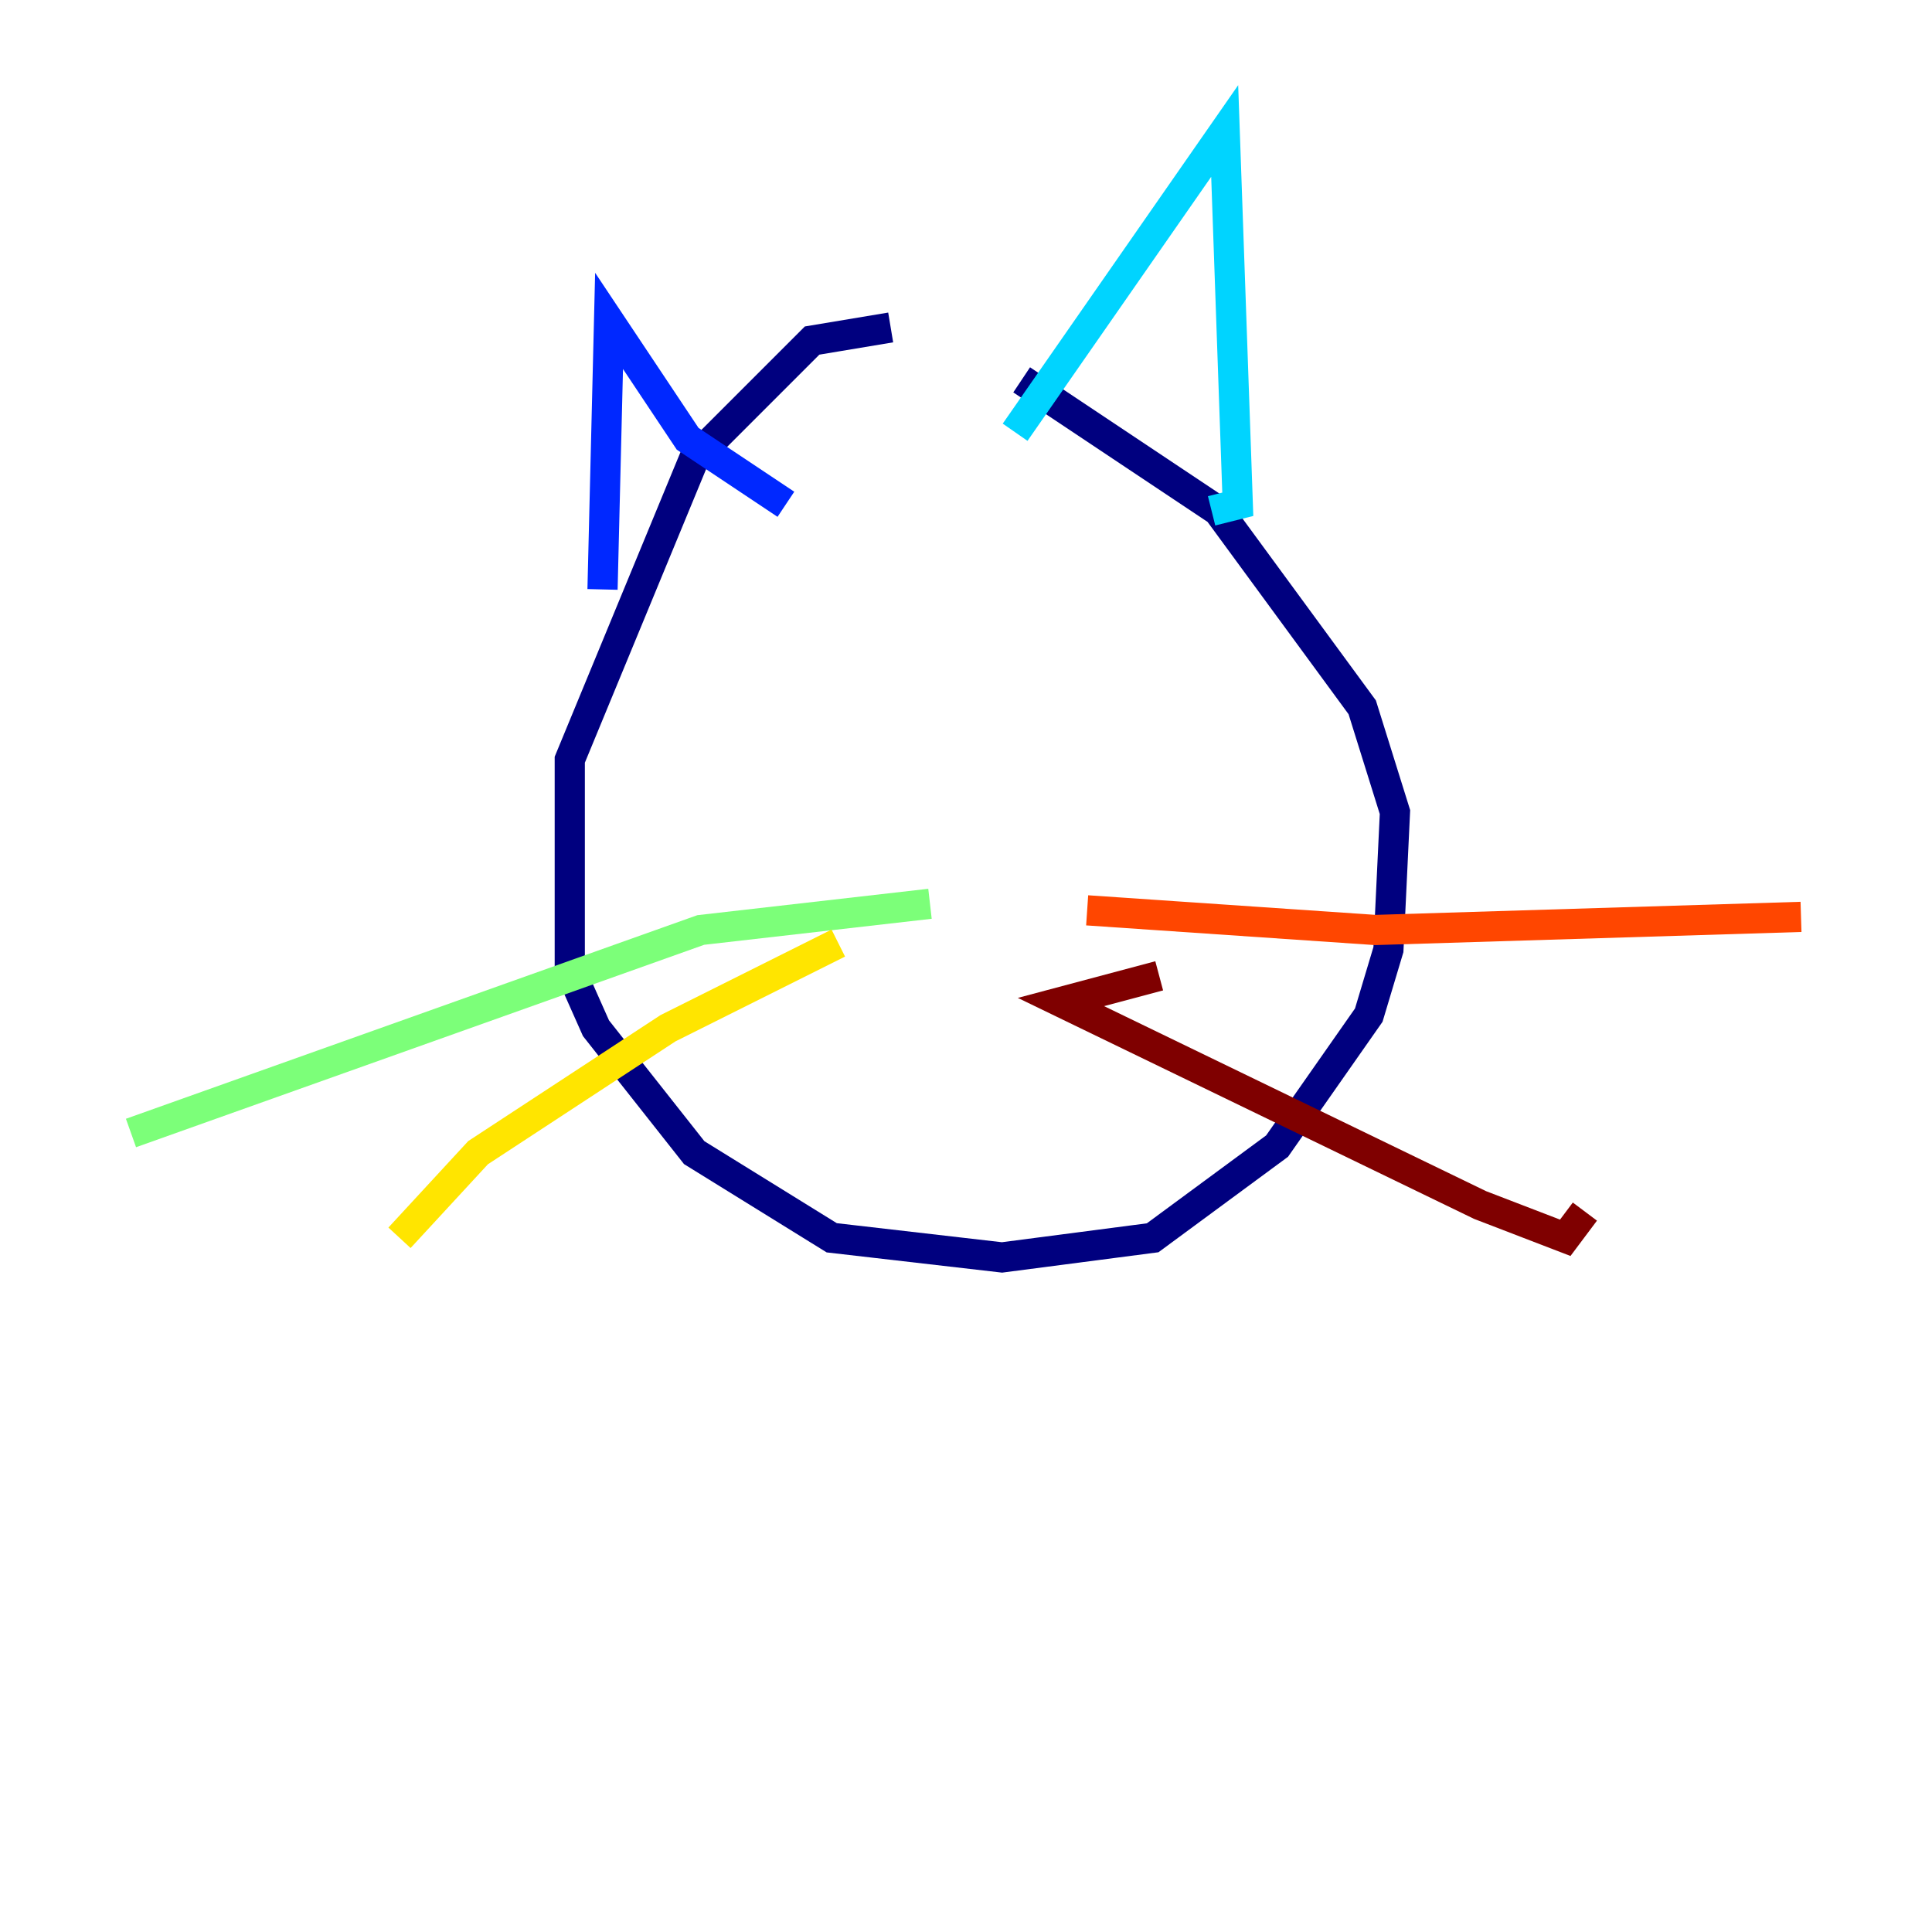 <?xml version="1.0" encoding="utf-8" ?>
<svg baseProfile="tiny" height="128" version="1.2" viewBox="0,0,128,128" width="128" xmlns="http://www.w3.org/2000/svg" xmlns:ev="http://www.w3.org/2001/xml-events" xmlns:xlink="http://www.w3.org/1999/xlink"><defs /><polyline fill="none" points="59.01,21.695 53.803,22.563 45.993,30.373 37.749,50.332 37.749,64.217 39.485,68.122 45.993,76.366 55.105,82.007 66.386,83.308 76.366,82.007 84.61,75.932 90.685,67.254 91.986,62.915 92.42,53.803 90.251,46.861 80.705,33.844 67.688,25.166" stroke="#00007f" stroke-width="2" /><polyline fill="none" points="39.919,39.051 40.352,21.261 45.559,29.071 52.068,33.41" stroke="#0028ff" stroke-width="2" /><polyline fill="none" points="67.254,28.637 81.139,8.678 82.007,33.41 80.271,33.844" stroke="#00d4ff" stroke-width="2" /><polyline fill="none" points="61.614,59.878 46.427,61.614 8.678,75.064" stroke="#7cff79" stroke-width="2" /><polyline fill="none" points="55.539,62.481 44.258,68.122 31.675,76.366 26.468,82.007" stroke="#ffe500" stroke-width="2" /><polyline fill="none" points="72.027,60.312 91.119,61.614 119.322,60.746" stroke="#ff4600" stroke-width="2" /><polyline fill="none" points="76.8,64.651 70.291,66.386 98.061,79.837 103.702,82.007 105.003,80.271" stroke="#7f0000" stroke-width="2" /></svg>
